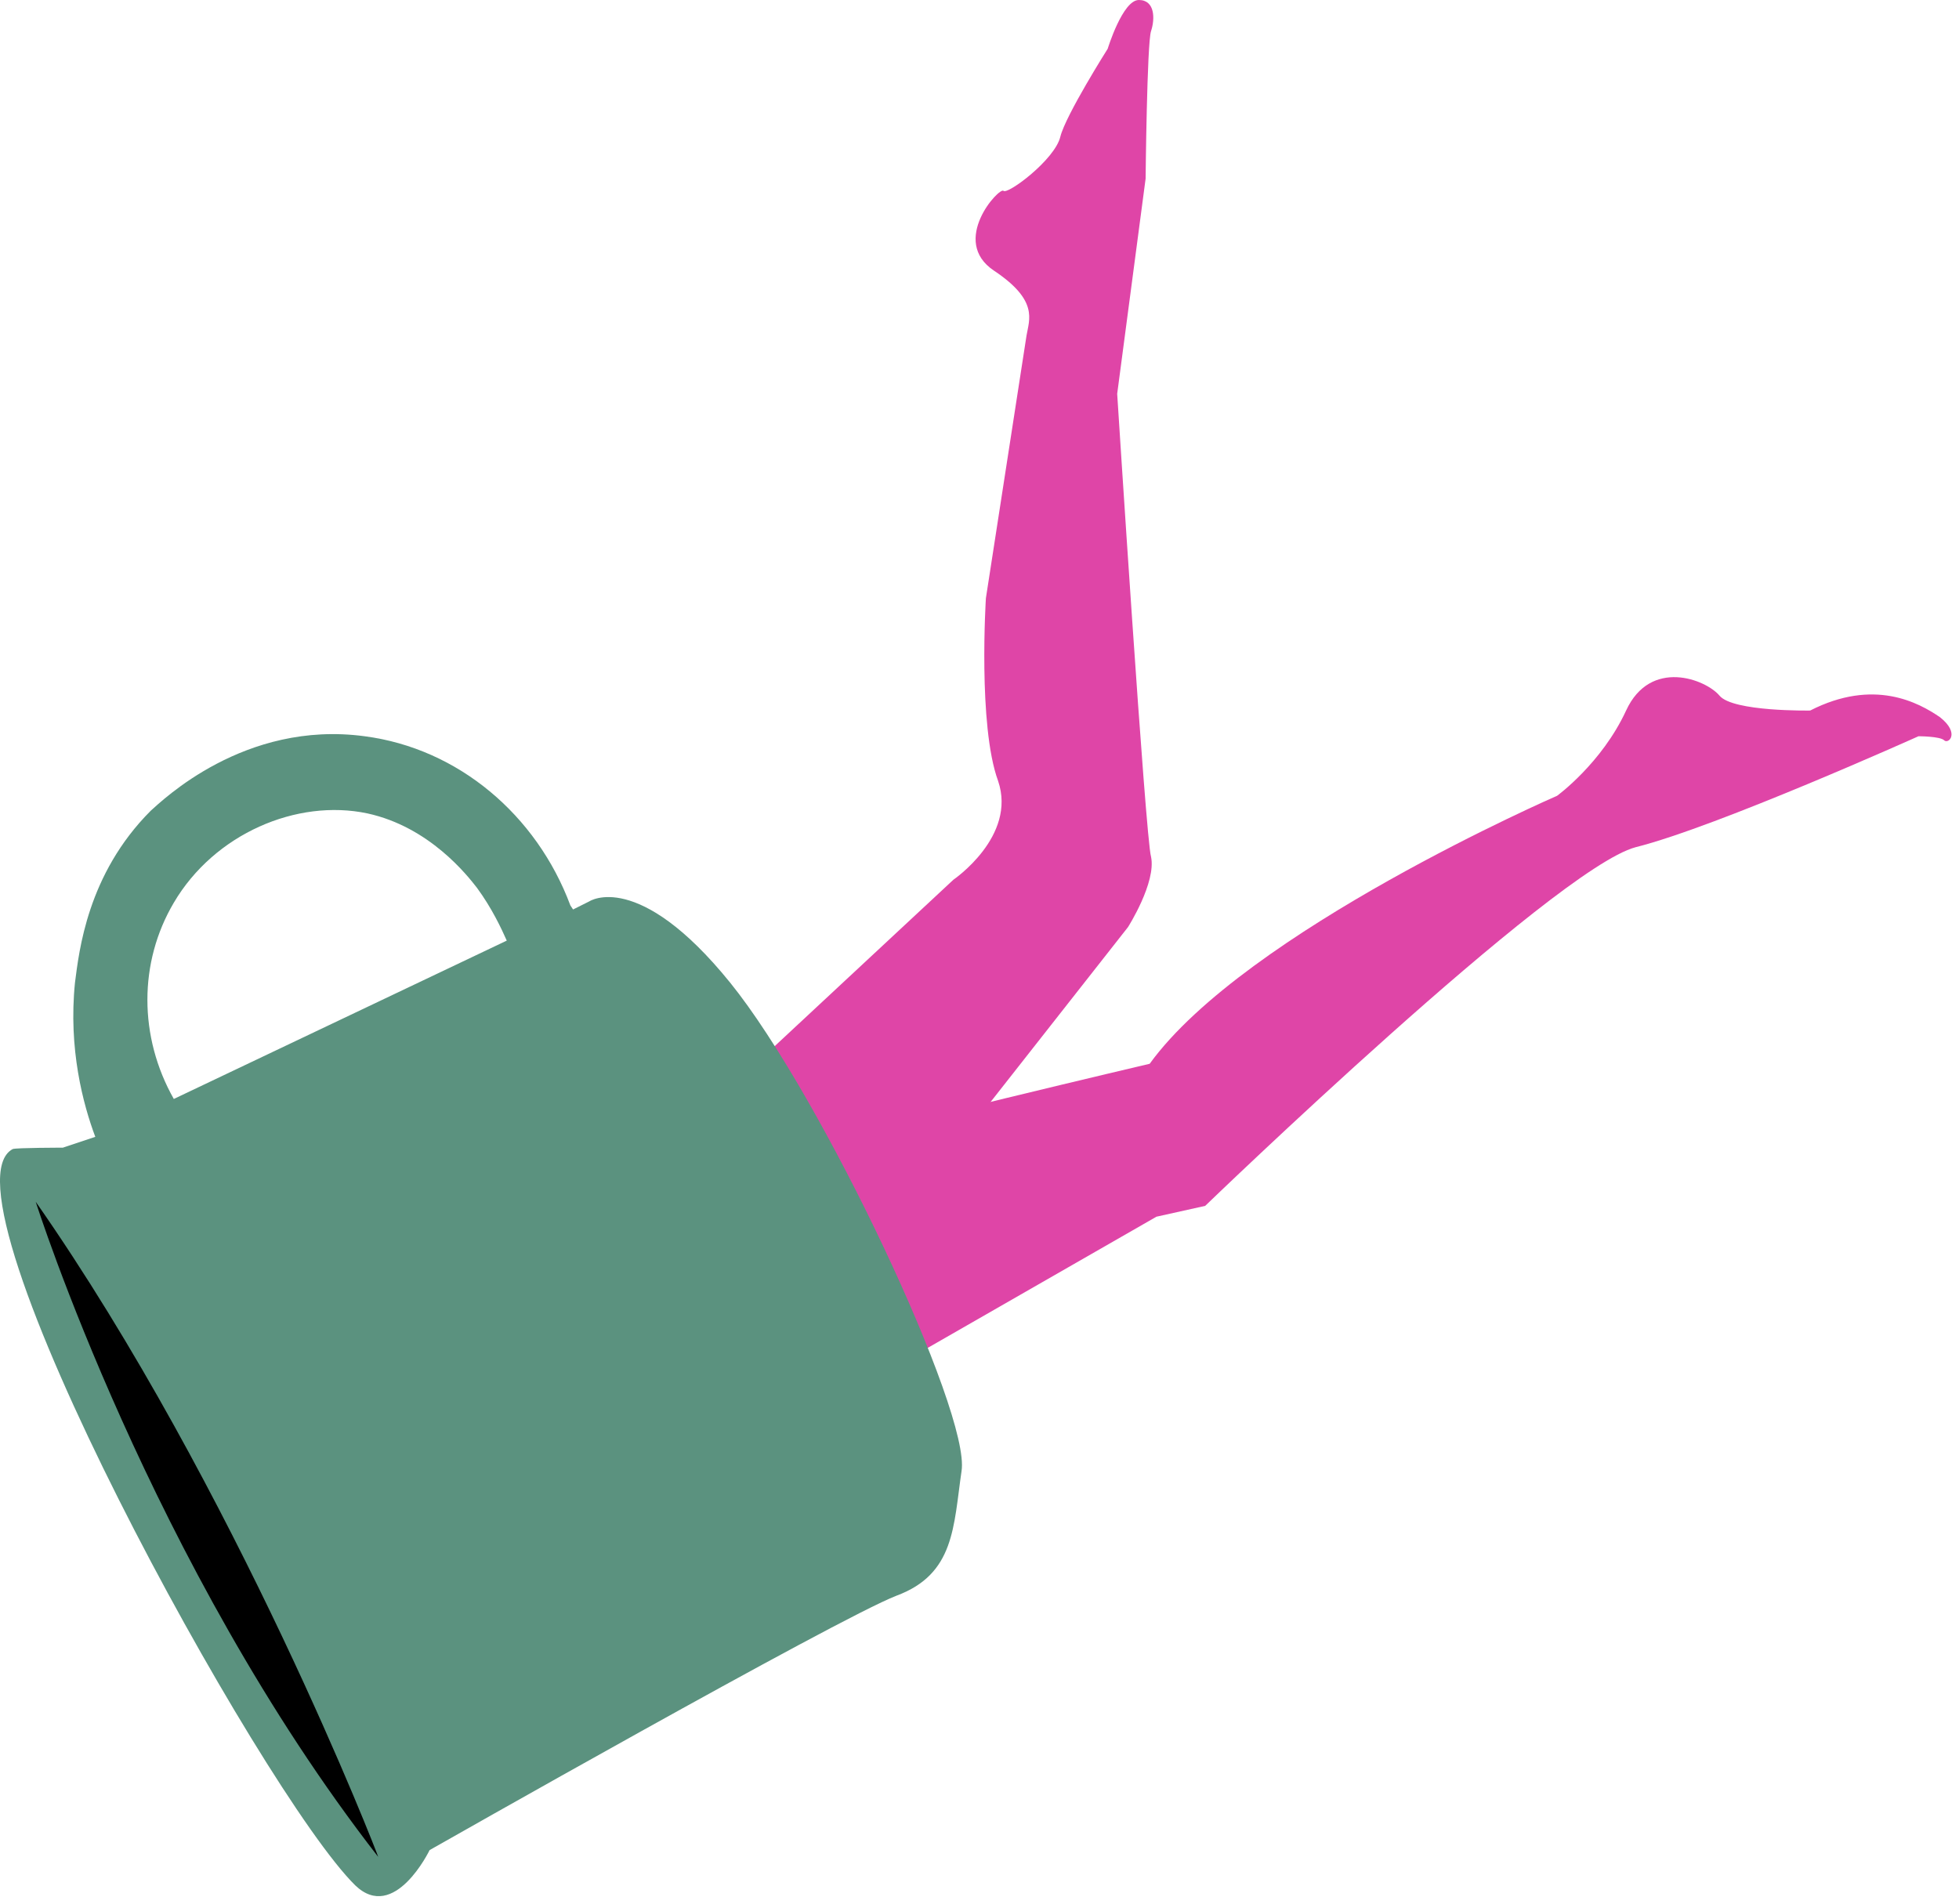 <svg width="214" height="208" viewBox="0 0 214 208" fill="none" xmlns="http://www.w3.org/2000/svg">
<path d="M84.19 114.736L84.781 114.145L104.151 96.106C104.151 96.106 111.1 91.375 109.03 85.313C106.812 79.251 107.699 65.352 107.699 65.352C107.699 65.352 111.839 38.59 112.135 36.668C112.431 34.894 113.466 32.824 108.586 29.571C103.707 26.318 109.178 20.404 109.621 20.848C110.065 21.291 115.24 17.447 115.831 14.933C116.423 12.568 121.006 5.323 121.006 5.323C121.006 5.323 122.633 0 124.407 0C126.181 0 126.181 2.07 125.738 3.401C125.294 4.731 125.146 19.517 125.146 19.517L122.041 43.026C122.041 43.026 125.146 91.671 125.738 93.593C126.329 96.402 123.224 101.281 123.224 101.281L98.828 132.331L84.929 126.417" fill="#DF45A7"/>
<path d="M88.182 125.086L97.201 149.63L126.329 132.922L131.652 131.74C131.652 131.74 169.799 94.924 178.67 92.558C187.541 90.34 209.572 80.434 209.572 80.434C209.572 80.434 211.938 80.434 212.381 80.877C212.825 81.321 214.155 80.138 211.938 78.364C209.572 76.737 204.693 74.076 197.743 77.624C197.743 77.624 189.316 77.772 187.837 75.998C186.358 74.224 180.296 71.858 177.635 77.624C174.974 83.391 170.094 86.939 170.094 86.939C170.094 86.939 136.087 101.725 125.59 116.215C125.59 116.215 96.019 123.164 87.591 125.678" fill="#DF45A7"/>
<path d="M97.941 174.322C91.435 176.836 46.93 202.119 46.93 202.119C46.93 202.119 43.086 210.103 38.798 205.963C28.596 195.909 -7.481 130.261 1.391 125.53C1.834 125.382 6.861 125.382 6.861 125.382L10.41 124.199C9.079 120.65 7.453 114.588 8.192 107.343C8.636 103.943 9.523 95.515 16.472 88.566C17.655 87.531 26.674 78.659 39.833 80.434C50.035 81.764 58.611 89.009 62.307 98.916L62.603 99.359L64.377 98.472C64.377 98.472 69.7 94.924 79.754 107.343C89.808 119.763 106.073 154.362 105.038 160.719C104.151 166.781 104.298 171.956 97.941 174.322ZM52.105 96.993C51.07 95.663 46.93 90.34 40.129 88.861C32.44 87.235 23.421 91.079 18.986 98.62C15.141 105.126 15.141 113.258 18.986 120.059L55.358 102.76C54.767 101.429 53.732 99.211 52.105 96.993Z" fill="#5B927F"/>
<path d="M3.904 131.296C3.904 131.296 16.472 170.921 41.312 202.858C41.312 202.71 25.787 162.641 3.904 131.296Z" fill="black"/>
</svg>
